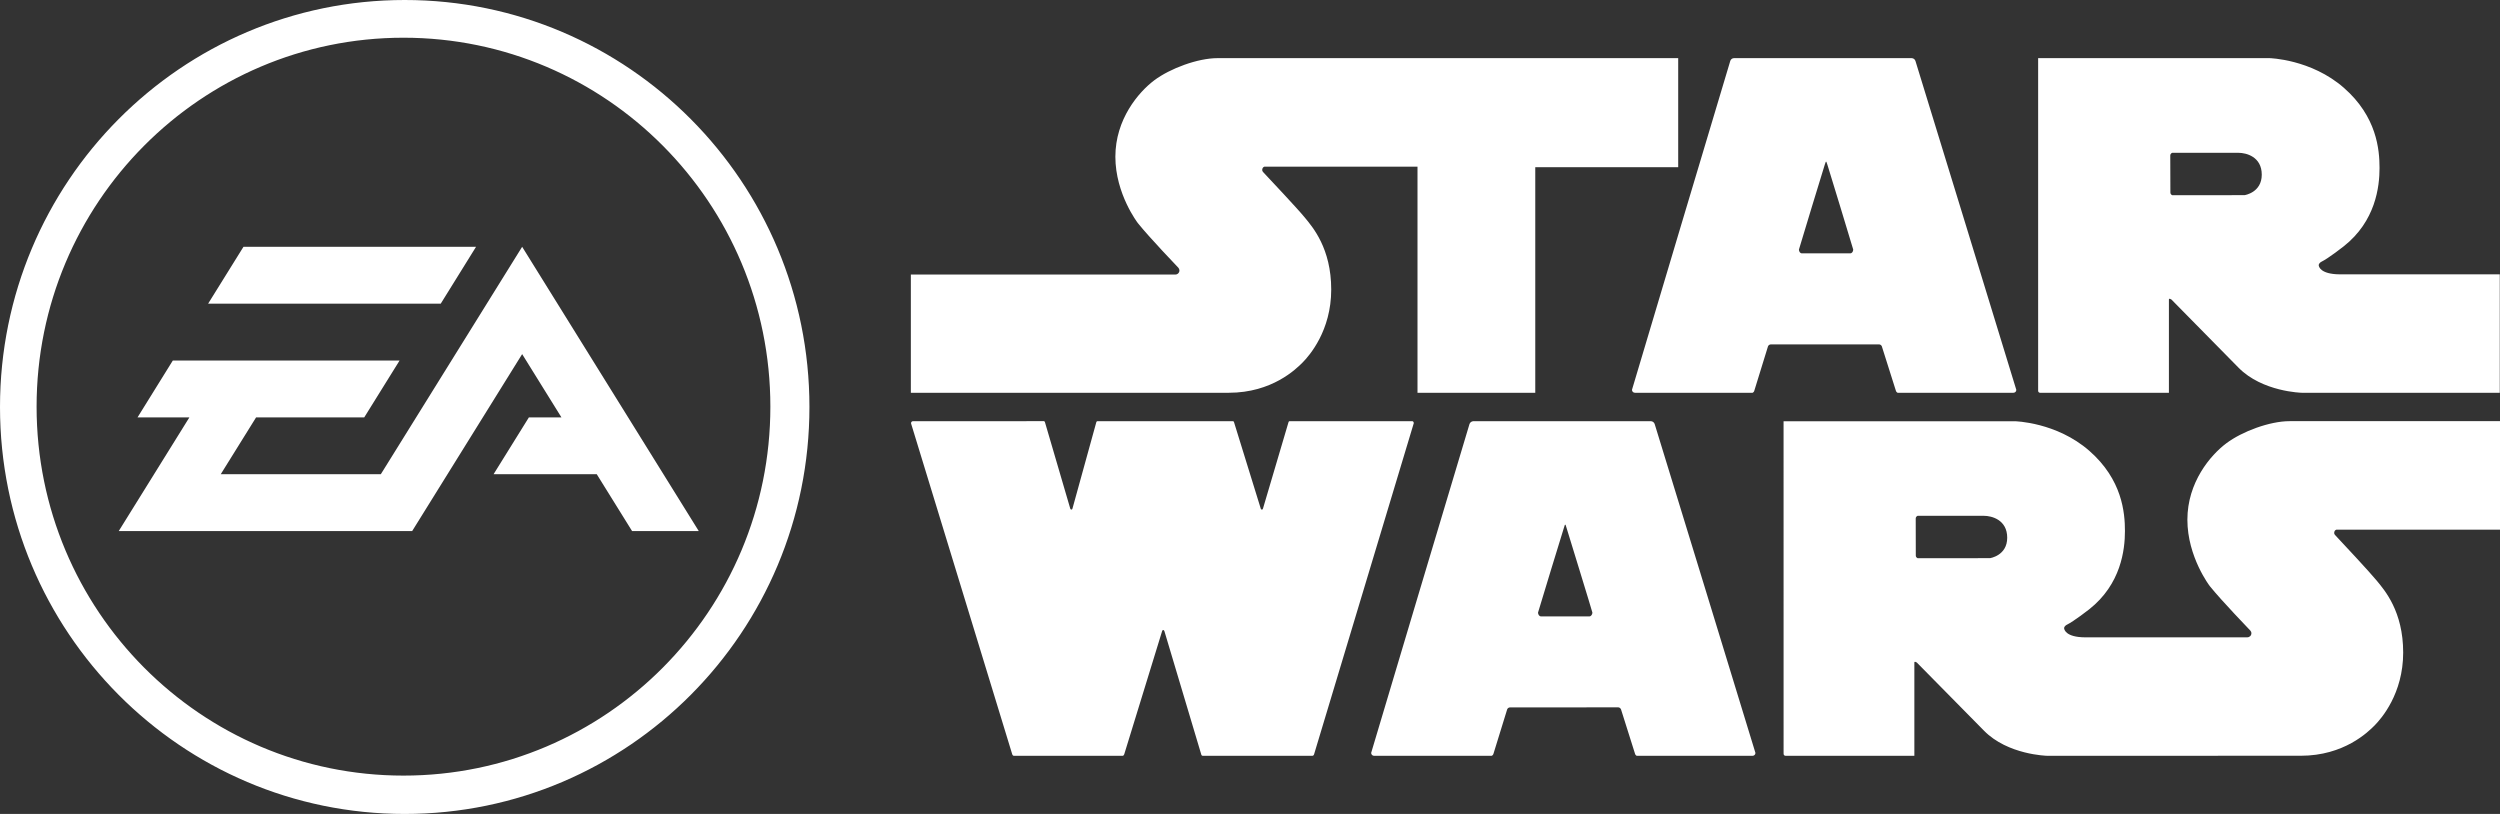 <svg xmlns="http://www.w3.org/2000/svg" width="129" height="42" viewBox="0 0 129 42">
  <rect x="0" y="0" width="129" height="42" fill="#333333" stroke="none"/>
  <path fill="#FFF" fill-rule="evenodd" d="M20.883 0C32.417 0 41.767 9.402 41.767 21.001 41.767 32.599 32.417 42 20.883 42 9.35 42 7.10542736e-15 32.599 7.10542736e-15 21.001 7.10542736e-15 9.402 9.35 0 20.883 0zM20.82 1.946C10.364 1.946 1.888 10.47 1.888 20.984 1.888 31.499 10.364 40.021 20.82 40.021 31.276 40.021 39.751 31.499 39.751 20.984 39.751 10.47 31.276 1.946 20.82 1.946zM26.943 12.735L36.057 27.404 32.616 27.404 30.793 24.47 25.468 24.47 27.29 21.538 28.971 21.538 26.943 18.272 21.267 27.404 6.126 27.404 9.772 21.538 7.096 21.538 8.917 18.604 20.618 18.604 18.794 21.538 13.214 21.538 11.39 24.47 19.65 24.47 26.943 12.735zM24.564 12.735L22.742 15.669 10.739 15.669 12.563 12.735 24.564 12.735zM85.193 21.733C85.284 21.74 85.362 21.805 85.385 21.892 85.385 21.892 90.581 38.822 90.581 38.852 90.581 38.937 90.512 39 90.43 39L84.461 39C84.412 38.986 84.378 38.937 84.365 38.886L83.643 36.6C83.618 36.547 83.568 36.503 83.505 36.499L77.909 36.503C77.846 36.506 77.794 36.547 77.771 36.6L77.065 38.886C77.052 38.937 77.018 38.983 76.969 38.999L70.901 39C70.819 39 70.752 38.932 70.752 38.848 70.752 38.817 75.823 21.889 75.823 21.889 75.848 21.805 75.924 21.743 76.016 21.733L85.193 21.733zM53.87 21.732C53.895 21.736 53.918 21.759 53.92 21.787L53.92 21.787 55.225 26.242C55.229 26.272 55.252 26.293 55.283 26.293 55.316 26.293 55.336 26.272 55.342 26.232 55.343 26.232 56.573 21.774 56.573 21.774 56.585 21.754 56.599 21.737 56.619 21.733L56.619 21.733 63.617 21.733C63.651 21.733 63.672 21.762 63.677 21.79L63.677 21.79 65.051 26.233C65.054 26.263 65.082 26.295 65.112 26.295 65.146 26.295 65.163 26.272 65.172 26.234 65.175 26.232 66.484 21.796 66.484 21.795 66.489 21.76 66.51 21.733 66.544 21.733L66.544 21.733 72.878 21.733C72.922 21.737 72.951 21.788 72.951 21.835 72.951 21.852 67.808 38.916 67.808 38.916 67.793 38.965 67.763 38.999 67.718 38.999L67.718 38.999 62.064 39C62.029 39 61.998 38.975 61.989 38.944L61.989 38.944 60.084 32.57C60.074 32.536 60.054 32.51 60.021 32.51 59.988 32.51 59.977 32.532 59.963 32.573 59.963 32.573 58.011 38.916 58.011 38.918 58 38.956 57.967 38.997 57.932 39L57.932 39 52.322 39C52.277 39 52.246 38.967 52.23 38.918 52.23 38.911 47.015 21.864 47.015 21.864L47.013 21.853 47.013 21.853 47.01 21.834C47.01 21.778 47.056 21.733 47.112 21.733L47.112 21.733zM129 21.732L129 27.331 120.555 27.331C120.486 27.351 120.444 27.422 120.444 27.497 120.444 27.547 120.468 27.594 120.505 27.624 120.807 27.946 122.267 29.506 122.634 29.955 123.045 30.454 124.004 31.544 124.004 33.671 124.004 35.798 122.873 37.083 122.535 37.427 122.196 37.77 120.952 38.997 118.719 38.997L105.634 38.999C105.634 38.999 103.598 38.956 102.37 37.699L98.908 34.187C98.908 34.187 98.781 34.1 98.781 34.187L98.781 38.999 92.134 38.999C92.081 38.999 92.032 38.956 92.034 38.901L92.033 38.797C92.03 37.373 92.032 21.736 92.032 21.736L103.968 21.736C103.968 21.736 106.113 21.778 107.81 23.263 109.506 24.749 109.647 26.445 109.647 27.403 109.647 28.36 109.45 30.145 107.797 31.445 107.797 31.445 107.017 32.058 106.636 32.244 106.636 32.244 106.509 32.31 106.509 32.414 106.509 32.474 106.582 32.882 107.597 32.887L115.963 32.885C116.079 32.885 116.172 32.793 116.172 32.676 116.172 32.622 116.151 32.574 116.117 32.538 116.117 32.538 114.623 30.987 114.027 30.245 114.027 30.245 112.869 28.744 112.869 26.817 112.869 24.889 114.058 23.489 114.877 22.875 115.696 22.26 117.122 21.732 118.14 21.732L129 21.732zM80.765 27.075C80.748 27.075 80.742 27.079 80.695 27.244 80.695 27.244 79.362 31.575 79.362 31.61 79.362 31.706 79.428 31.806 79.515 31.806L82.016 31.806C82.096 31.806 82.168 31.706 82.168 31.611 82.168 31.575 80.835 27.244 80.835 27.244 80.788 27.079 80.786 27.075 80.765 27.075zM102.37 26.616L98.95 26.616C98.95 26.616 98.851 26.645 98.851 26.76L98.855 28.662C98.855 28.776 98.954 28.803 98.954 28.803L102.682 28.801C102.682 28.801 103.572 28.674 103.572 27.746 103.572 26.817 102.766 26.616 102.37 26.616zM98.647 3C98.739 3.005 98.814 3.066 98.839 3.152 98.839 3.152 104.042 20.09 104.042 20.118 104.042 20.203 103.975 20.267 103.892 20.267L102.8 20.267C101.077 20.268 97.922 20.269 97.922 20.269 97.873 20.251 97.838 20.203 97.824 20.151L97.102 17.869C97.079 17.814 97.028 17.775 96.965 17.771L91.371 17.771C91.309 17.775 91.254 17.812 91.23 17.867L90.525 20.151C90.514 20.203 90.477 20.251 90.428 20.269L84.363 20.267C84.279 20.267 84.21 20.201 84.21 20.114 84.21 20.082 89.28 3.151 89.28 3.151 89.304 3.064 89.378 3.005 89.471 3L98.647 3zM120.947 4.534C122.642 6.019 122.784 7.714 122.784 8.67 122.784 9.628 122.585 11.414 120.932 12.713 120.932 12.713 120.155 13.328 119.775 13.512 119.775 13.512 119.646 13.579 119.646 13.686 119.646 13.74 119.716 14.15 120.734 14.156L128.988 14.156 128.988 20.267 118.77 20.267C118.77 20.267 116.735 20.224 115.505 18.969L112.045 15.455C112.045 15.455 111.916 15.368 111.916 15.455L111.916 20.267 110.879 20.267C109.013 20.267 105.279 20.269 105.272 20.269 105.216 20.269 105.168 20.224 105.168 20.169L105.168 3 117.103 3C117.103 3 119.252 3.048 120.947 4.534zM86.595 3L86.595 8.629 79.22 8.629 79.22 20.267 73.143 20.267 73.143 8.599 65.242 8.599C65.174 8.619 65.13 8.69 65.13 8.765 65.13 8.816 65.153 8.861 65.189 8.892 65.491 9.214 66.954 10.767 67.319 11.215 67.73 11.713 68.691 12.813 68.691 14.941 68.691 17.068 67.56 18.354 67.222 18.697 66.882 19.041 65.639 20.267 63.406 20.267L47 20.267 47 14.166 60.651 14.166C60.765 14.166 60.859 14.071 60.859 13.956 60.859 13.903 60.838 13.854 60.804 13.816 60.804 13.816 59.307 12.255 58.715 11.514 58.715 11.514 57.553 10.014 57.553 8.086 57.553 6.157 58.744 4.758 59.561 4.143 60.381 3.53 61.808 3 62.827 3L86.595 3zM94.226 8.342C94.217 8.342 94.201 8.347 94.154 8.51 94.154 8.51 92.825 12.842 92.825 12.877 92.825 12.972 92.883 13.073 92.976 13.073L95.474 13.073C95.567 13.073 95.626 12.972 95.626 12.877 95.626 12.842 94.297 8.51 94.297 8.51 94.25 8.347 94.234 8.342 94.226 8.342zM115.505 7.885L112.087 7.885C112.087 7.885 111.986 7.914 111.986 8.03L111.992 9.929C111.992 10.045 112.091 10.073 112.091 10.073L115.819 10.07C115.819 10.07 116.707 9.942 116.707 9.013 116.707 8.086 115.905 7.885 115.505 7.885z"/>
</svg>
